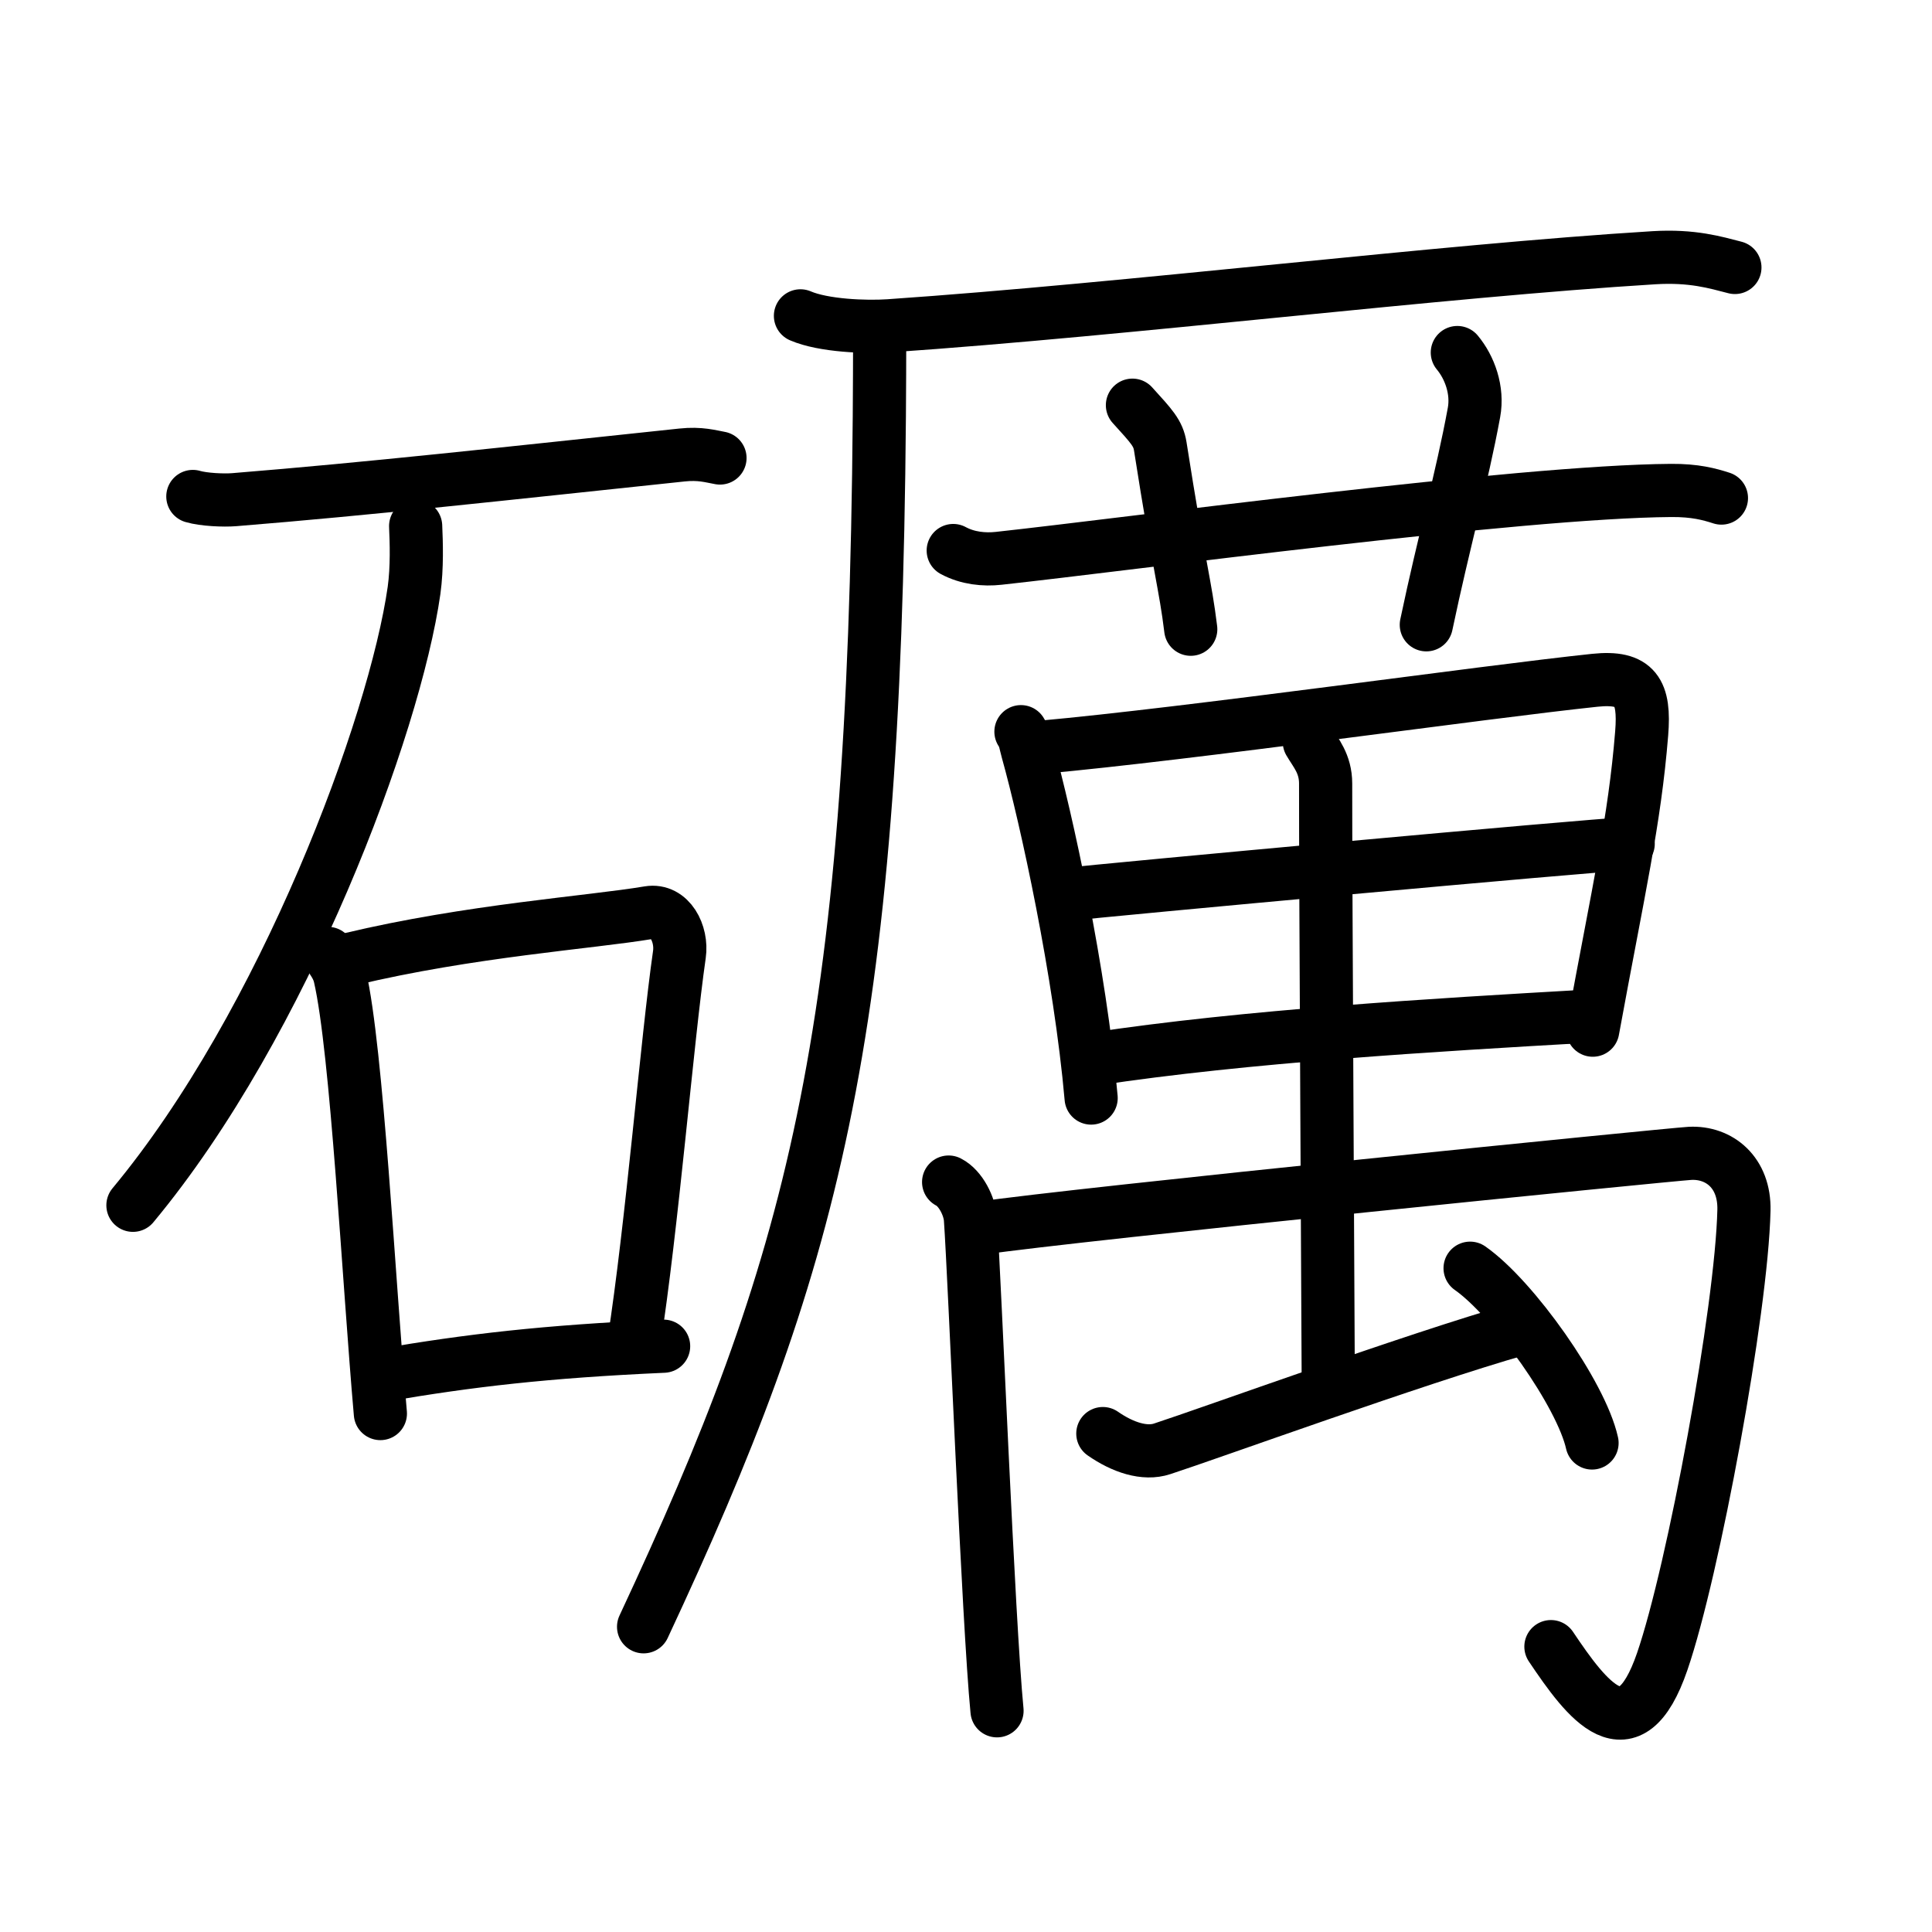 <!DOCTYPE svg PUBLIC "-//W3C//DTD SVG 1.0//EN" "http://www.w3.org/TR/2001/REC-SVG-20010904/DTD/svg10.dtd">
<svg xmlns="http://www.w3.org/2000/svg" width="109" height="109" viewBox="0 0 109 109" style="fill:none;stroke:#000000;stroke-width:3;stroke-linecap:round;stroke-linejoin:round;">
<!-- 1--><path d="M10.88,28.01c0.61,0.18,1.74,0.23,2.34,0.18c7.66-0.62,15.03-1.44,25.26-2.52c1.02-0.11,1.63,0.08,2.14,0.17"/>
<!-- 2--><path d="M23.45,29.68c0.04,0.9,0.09,2.33-0.09,3.63C22.27,40.95,16.04,57.73,7.5,68"/>
<!-- 3--><path d="M18.5,53.79c0.28,0.42,0.56,0.77,0.68,1.3c0.96,4.17,1.62,17.17,2.28,24.66"/>
<!-- 4--><path d="M19.73,54.12c6.77-1.62,13.61-2.08,16.87-2.63c1.19-0.2,1.9,1.19,1.73,2.36c-0.7,4.87-1.53,15.26-2.58,21.99"/>
<!-- 5--><path d="M21.59,77.59c4.91-0.84,9.16-1.34,15.85-1.64"/>
<!-- 6--><path d="M45.16,17.82c1.3,0.56,3.69,0.65,5,0.56c13.56-0.93,31.09-3.1,43.16-3.84c2.17-0.13,3.47,0.27,4.56,0.55"/>
<!-- 7--><path d="M49.63,18.64c0,1.67-0.01,3.28-0.02,4.86c-0.28,35.3-3.78,47.91-13.3,68.28"/>
<!-- 8--><path d="M53.78,31.06c0.81,0.44,1.75,0.53,2.56,0.44c7.45-0.81,29.35-3.77,37.94-3.83c1.35-0.01,2.16,0.21,2.84,0.43"/>
<!-- 9--><path d="M63.89,22.86c1.1,1.21,1.45,1.58,1.57,2.32c1.09,6.96,1.41,7.79,1.72,10.32"/>
<!--10--><path d="M82.22,19.89c0.7,0.84,1.17,2.13,0.94,3.38c-0.7,3.8-1.67,7.13-2.69,11.98"/>
<!--11--><path d="M57.6,41.28c0.24,0.37,0.24,0.62,0.37,1.08c1.06,3.79,2.97,12.54,3.59,19.59"/>
<!--12--><path d="M58.72,42.16c8.41-0.76,24.98-3.12,31.26-3.78c2.31-0.24,2.83,0.65,2.64,3c-0.4,4.96-1.31,8.82-2.76,16.74"/>
<!--13--><path d="M59.9,50.49c2.74-0.31,29.69-2.79,31.96-2.89"/>
<!--14--><path d="M61.68,59.76c8.59-1.31,19.39-1.94,27.74-2.42"/>
<!--15--><path d="M53.52,66.69c0.69,0.35,1.18,1.38,1.23,2.07c0.24,3.4,1.01,22.74,1.5,27.76"/>
<!--16--><path d="M55.25,69.3c5.48-0.81,39.01-4.17,40.1-4.23c1.65-0.08,3.09,1.08,3.04,3.21c-0.13,5.64-2.85,20.34-4.61,25.46c-1.85,5.39-4.24,2.2-6.28-0.84"/>
<!--17--><path d="M73.87,41.86c0.36,0.62,0.92,1.22,0.92,2.35c-0.01,4.92,0.15,32.66,0.15,34.17"/>
<!--18--><path d="M62.22,80.88c1.12,0.78,2.36,1.19,3.35,0.86c2.79-0.91,14.27-5.08,20.12-6.75"/>
<!--19--><path d="M82.94,71.55c2.43,1.7,6.27,7.11,6.88,9.86"/>
</svg>